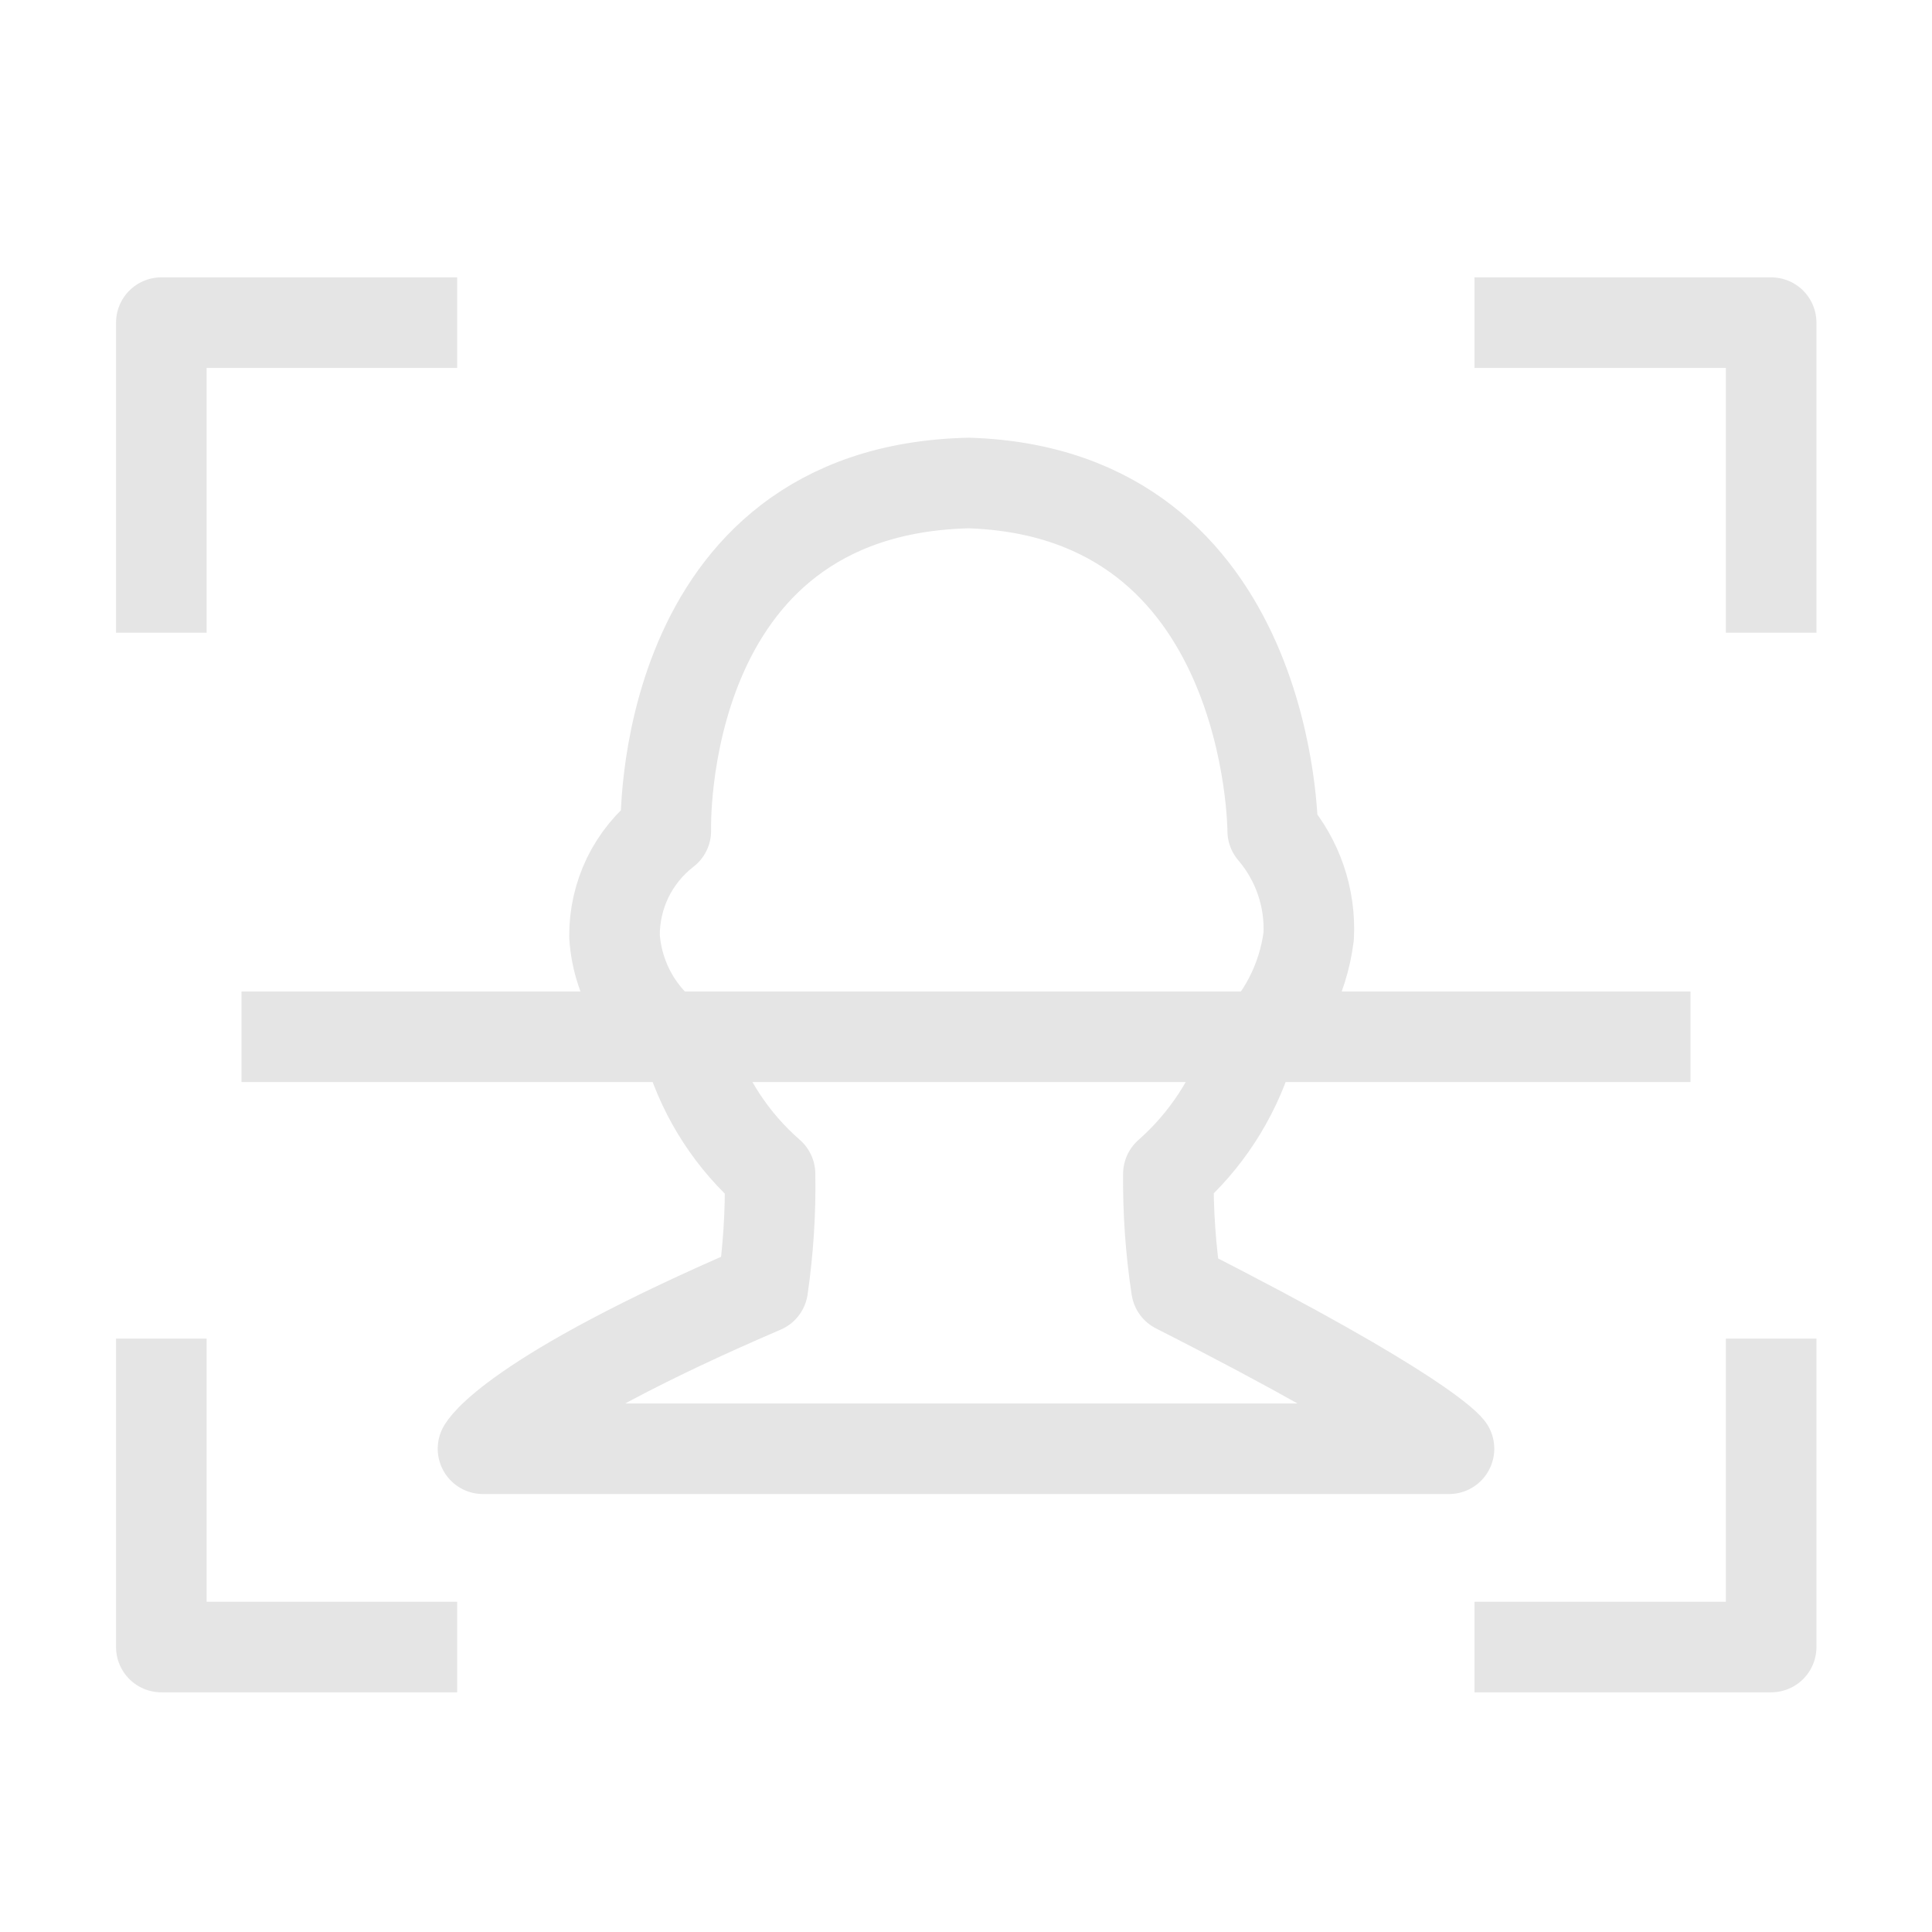 <svg width="16" height="16" viewBox="0 0 16 16" fill="none" xmlns="http://www.w3.org/2000/svg">
<path d="M12 11.998C12 11.998 11.801 11.711 9.743 10.667C9.695 10.354 9.673 10.038 9.676 9.722C9.986 9.449 10.215 9.097 10.34 8.704C10.616 8.458 10.792 8.12 10.838 7.753C10.854 7.435 10.747 7.123 10.54 6.881C10.54 6.881 10.539 4.08 8.023 4C5.427 4.06 5.514 6.881 5.514 6.881C5.381 6.984 5.273 7.116 5.199 7.267C5.126 7.418 5.088 7.584 5.089 7.753C5.102 7.952 5.166 8.144 5.275 8.311C5.385 8.478 5.535 8.613 5.713 8.704C5.836 9.099 6.066 9.451 6.377 9.722C6.383 10.038 6.362 10.354 6.317 10.667C4.226 11.565 4 11.998 4 11.998H12Z" stroke="#E5E5E5" stroke-width="0.75" stroke-linejoin="round"/>
<path d="M2 8.586H14" stroke="#E5E5E5" stroke-width="0.75" stroke-miterlimit="10"/>
<path d="M12.211 2.672H14.668V5.24" stroke="#E5E5E5" stroke-width="0.75" stroke-miterlimit="10" stroke-linejoin="round"/>
<path d="M3.786 2.672H1.336V5.24" stroke="#E5E5E5" stroke-width="0.75" stroke-miterlimit="10" stroke-linejoin="round"/>
<path d="M12.211 13.64H14.668V11.086" stroke="#E5E5E5" stroke-width="0.75" stroke-miterlimit="10" stroke-linejoin="round"/>
<path d="M3.786 13.64H1.336V11.086" stroke="#E5E5E5" stroke-width="0.75" stroke-miterlimit="10" stroke-linejoin="round"/>
</svg>

